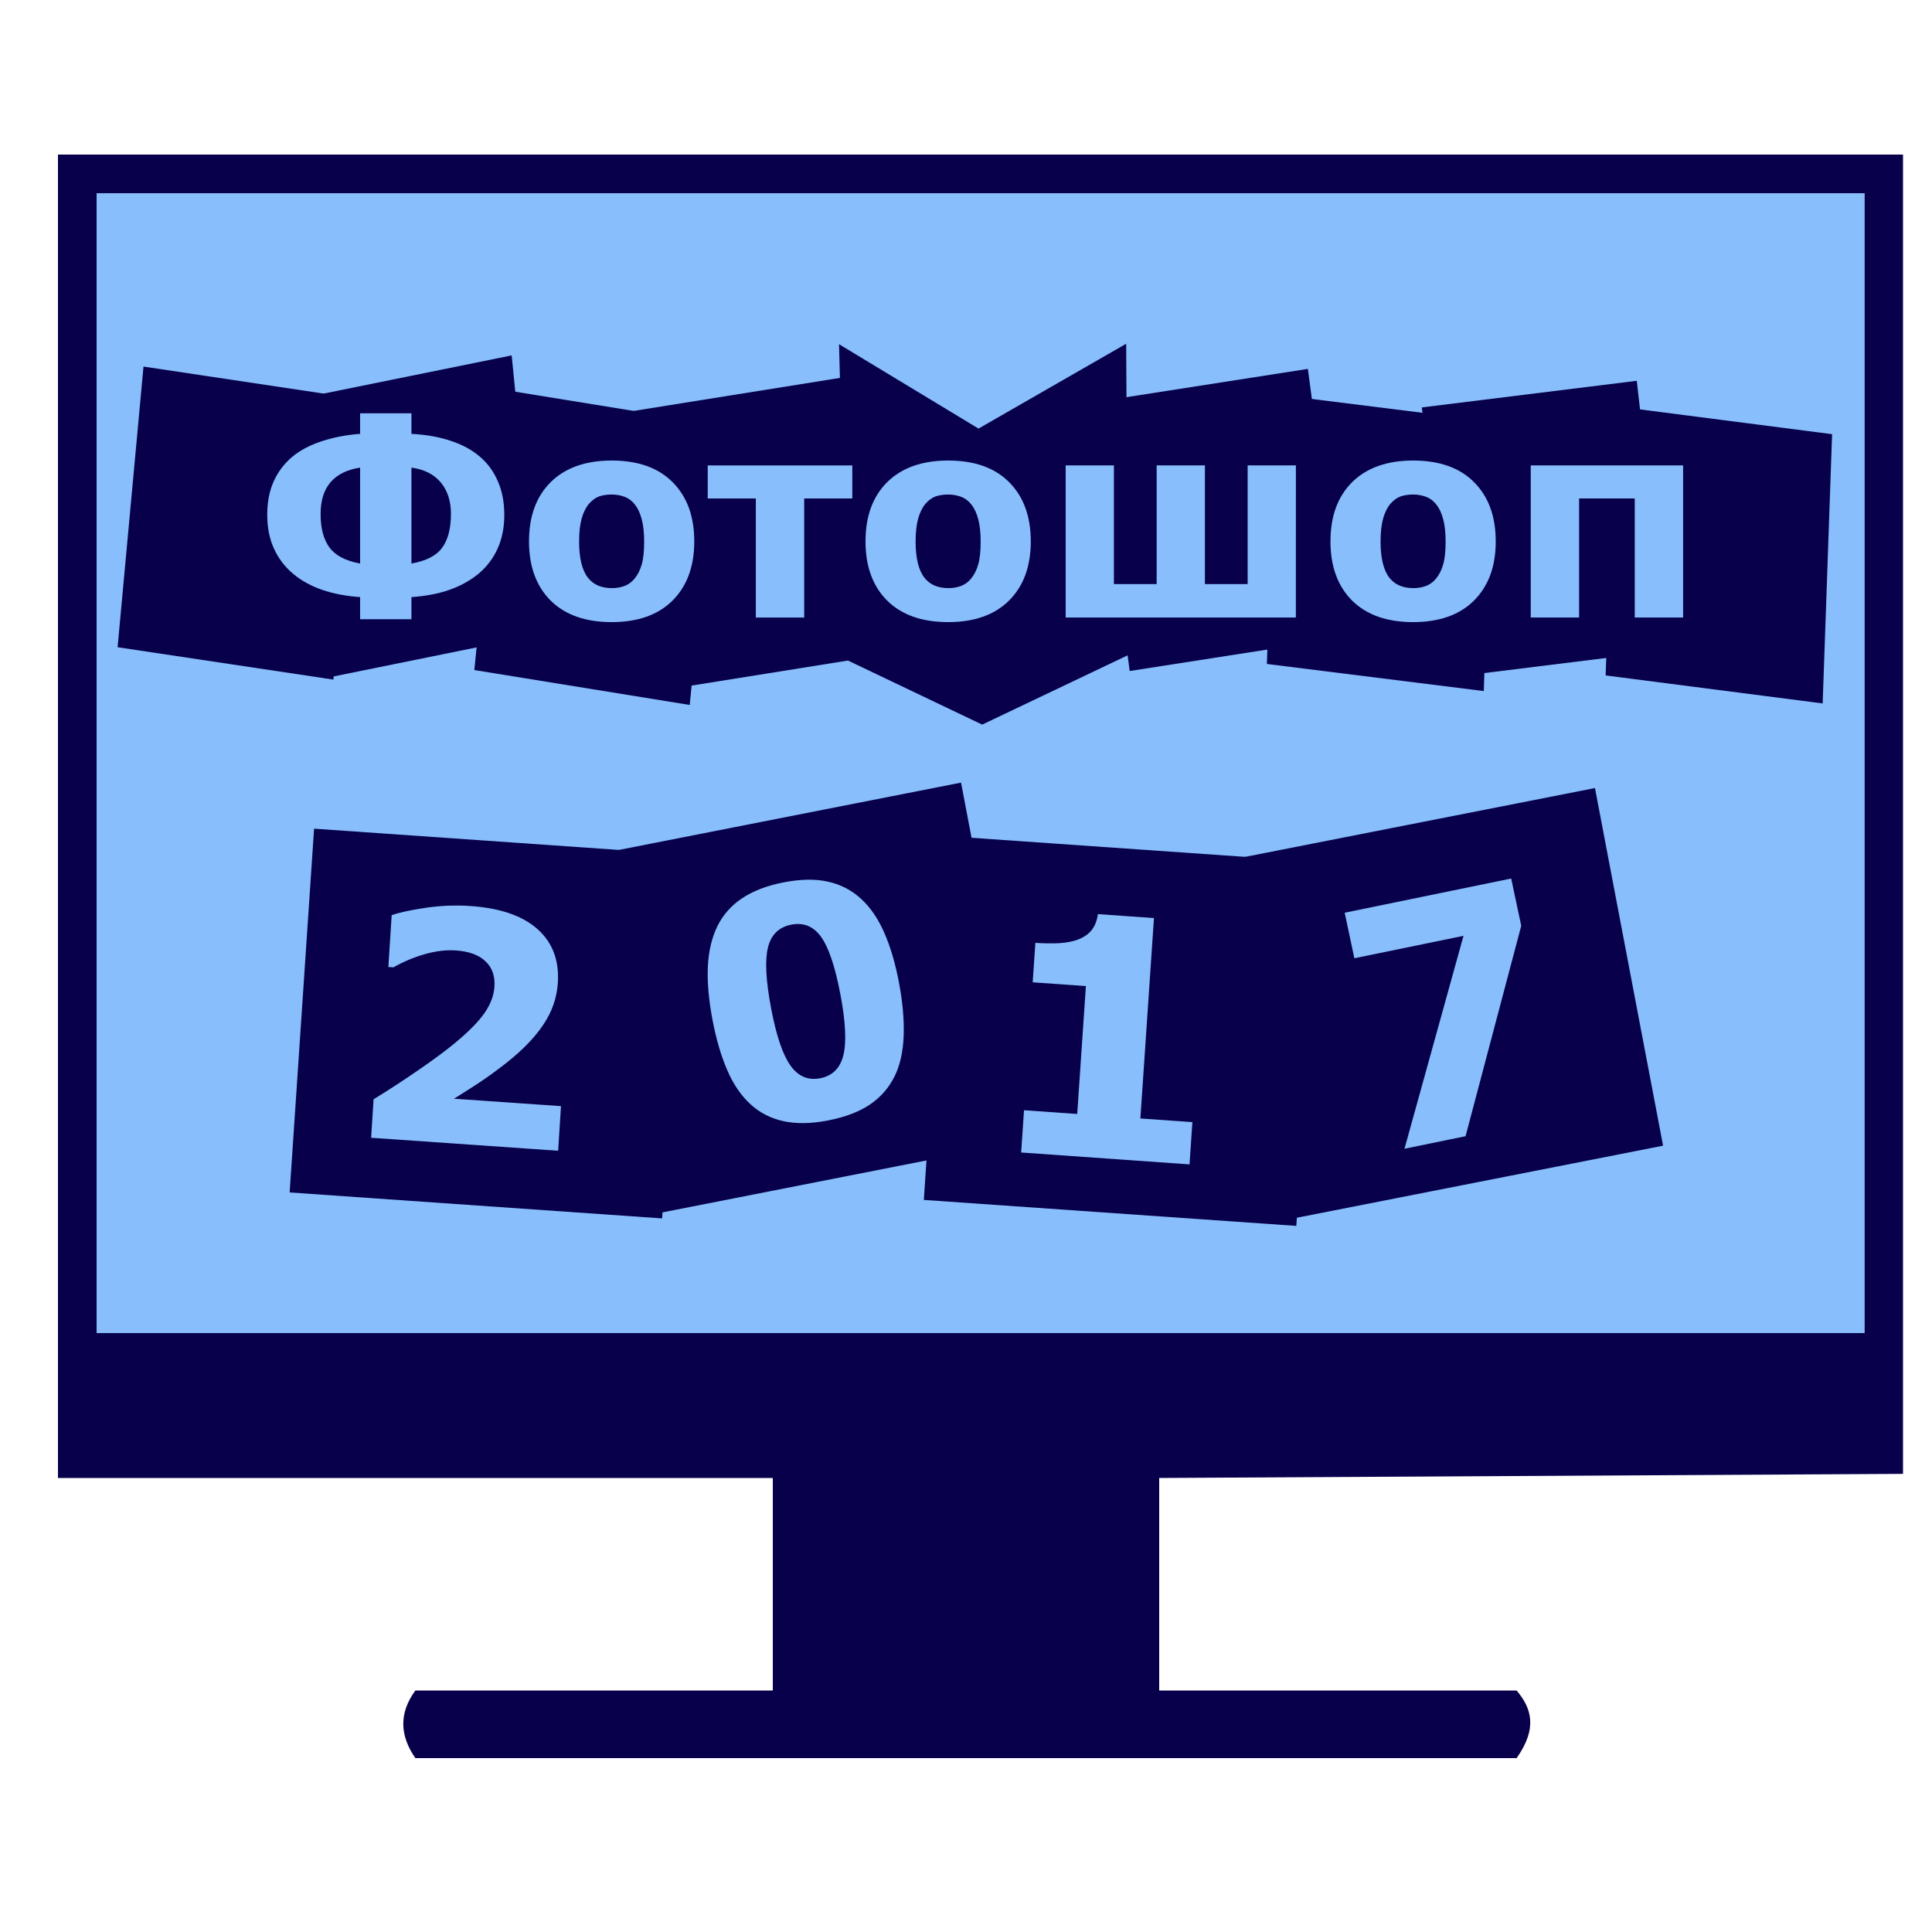 <svg width="200" height="200" version="1.1" viewBox="0 -7 75 80" xmlns="http://www.w3.org/2000/svg">
<path d="m74.7 1v47.2h-73.2v-47.2m74.8-1.6h-76.4v54.8h29.6v8.8h-14.8c-.686.933-.649 1.867 0 2.8h45.6c.895-1.266.596-2.095 0-2.8h-14.8v-8.8l30.8-.17z" fill="#08004b"/>
<rect x="1.5" y="1" width="73.2" height="47.2" fill="#87befb" style="paint-order:fill markers stroke"/>
<rect transform="matrix(.981 -.193 .187 .982 0 0)" x="16.4" y="32.14" width="15.49" height="15.08" fill="#08004b" stroke-width=".051"/>
<rect transform="matrix(.981 -.193 .187 .982 0 0)" x="42.15" y="37.43" width="15.49" height="15.08" fill="#08004b" stroke-width=".051"/>
<g transform="matrix(.607 0 0 .716 -14.84 15.46)">
<g transform="translate(8.148,-8.78)" fill="#08004b">
<rect transform="matrix(.998 .059 -.079 .997 0 0)" x="35.52" y="23.31" width="25.46" height="21.1" stroke-width=".078"/>
</g>
</g>
<g transform="matrix(1.051 .073 -.066 1.028 .323 -2.124)" fill="#87befb" aria-label="2">
<path d="m21.82 40.06h-7.369v-1.551q.845-.612 1.689-1.299.851-.687 1.362-1.185.763-.738 1.084-1.286.322-.548.322-1.084 0-.643-.416-.99-.41-.353-1.185-.353-.58 0-1.223.239-.637.239-1.185.612h-.202v-2.087q.448-.195 1.317-.391.876-.195 1.752-.195 1.765 0 2.692.744.927.738.927 2.093 0 .889-.448 1.689-.441.801-1.355 1.652-.574.529-1.154.977-.58.441-.826.618h4.217z" fill="#87befb" stroke-width="1.076"/>
</g>
<g transform="matrix(.607 0 0 .716 11.42 15.77)">
<g transform="translate(8.148,-8.78)" fill="#08004b">
<rect transform="matrix(.998 .059 -.079 .997 0 0)" x="35.52" y="23.31" width="25.46" height="21.1" stroke-width=".078"/>
</g>
</g>
<g transform="translate(-.477 -1.562)" fill="#87befb">
<g transform="matrix(1.016 -.2 .195 1.03 .8 -.561)" aria-label="0">
<path d="m26.21 39.87q0 1.16-.21 2.08-.21.913-.654 1.5-.457.599-1.173.907-.716.302-1.765.302-1.031 0-1.759-.309-.728-.309-1.179-.913-.457-.605-.66-1.5-.204-.901-.204-2.062 0-1.197.21-2.08t.667-1.494q.457-.605 1.185-.907.728-.302 1.741-.302 1.055 0 1.771.315.716.309 1.173.926.451.605.654 1.494.204.883.204 2.043zm-2.389 0q0-1.667-.327-2.37-.327-.71-1.086-.71-.759 0-1.086.71-.327.704-.327 2.383 0 1.636.333 2.358.333.722 1.08.722t1.08-.722.333-2.37z" fill="#87befb" stroke-width="1.053"/>
</g>
<g transform="matrix(1.061 .075 -.069 1.018 .8 -.561)" aria-label="1">
<path d="m46.31 39.16h-6.571v-1.719h2.076v-5.203h-2.076v-1.606q.476 0 .912-.053.436-.059.727-.198.344-.165.516-.43.172-.264.198-.661h2.188v8.151h2.03z" fill="#87befb" stroke-width="1.128"/>
</g>
<g transform="matrix(.925 -.19 .22 1.036 0 0)" fill="#87befb" aria-label="7">
<path d="m55.92 42.01-4.305 7.62h-2.734l4.471-7.69h-4.886v-1.82h7.454z" fill="#87befb" stroke-width="1.09"/>
</g>
</g>
<g transform="matrix(.353 .02 -.023 .554 -7.839 -6.529)">
<rect transform="matrix(.998 .059 -.079 .997 0 0)" x="35.52" y="23.31" width="25.46" height="21.1" fill="#08004b" stroke-width=".078"/>
</g>
<g fill="#08004b">
<rect transform="matrix(.98 -.199 .099 .995 0 0)" x="8.823" y="11.34" width="9.1" height="11.62" stroke-width=".035"/>
<rect transform="matrix(.987 .16 -.099 .995 0 0)" x="19.15" y="6.1" width="9.035" height="11.67" stroke-width=".035"/>
<rect transform="matrix(.987 -.158 .076 .997 0 0)" x="22.84" y="13.69" width="9.066" height="11.65" stroke-width=".035"/>
</g>
<g transform="matrix(.381 0 0 .435 -10.16 -3.914)" fill="#08004b">
<g transform="matrix(1.109 0 0 1.276 -13.66 -16.69)">
<path d="m113.5 56.78 13.2 4.796 14.29-5.181-.179-23.23-14.47 6.328-13.67-6.295z" stroke-width=".078"/>
</g>
</g>
<g fill="#08004b">
<rect transform="matrix(.988 -.154 .132 .991 0 0)" x="41.16" y="16.14" width="8.967" height="11.23" stroke-width=".034"/>
<rect transform="matrix(.992 .124 -.032 1 0 0)" x="50.82" y="3.031" width="9.054" height="11.16" stroke-width=".034"/>
<rect transform="matrix(.993 -.123 .113 .994 0 0)" x="54.87" y="16.72" width="8.963" height="11.23" stroke-width=".034"/>
<rect transform="matrix(.992 .128 -.035 .999 0 0)" x="64.95" y="1.507" width="9.058" height="11.16" stroke-width=".034"/>
</g>
<g transform="matrix(.996 0 0 1.004 -.016 .649)" fill="#87befb" stroke-width=".954" aria-label="Фотошоп">
<path d="m17.45 11.21q.492.413.754 1.022.268.603.268 1.385 0 .771-.274 1.38-.274.609-.788 1.039-.525.43-1.212.67-.682.24-1.587.302v.911h-2.134v-.911q-.877-.061-1.587-.302-.71-.246-1.218-.676-.508-.43-.782-1.034t-.274-1.38q0-.782.263-1.369.263-.587.76-1.011.486-.408 1.218-.648.732-.246 1.62-.313v-.849h2.134v.849q.922.05 1.626.285.71.229 1.212.648zm-1.196 2.374q0-.804-.425-1.307-.425-.503-1.218-.609v3.955q.922-.162 1.279-.654.363-.497.363-1.385zm-3.777 2.039v-3.955q-.816.123-1.229.603-.413.475-.413 1.313 0 .877.369 1.38.374.497 1.274.659z"/>
<path d="m26.37 14.71q0 1.548-.905 2.441-.899.888-2.531.888-1.631 0-2.536-.888-.899-.894-.899-2.441 0-1.559.905-2.447.911-.888 2.531-.888 1.642 0 2.536.894.899.894.899 2.441zm-2.475 1.525q.196-.24.29-.575.101-.341.101-.939 0-.553-.101-.927-.101-.374-.279-.598-.179-.229-.43-.324-.251-.095-.542-.095t-.52.078q-.224.078-.43.313-.184.218-.296.598-.106.38-.106.955 0 .514.095.894.095.374.279.603.179.218.425.318.251.101.57.101.274 0 .52-.089.251-.095.425-.313z"/>
<path d="m32.94 12.94h-2v4.911h-2.011v-4.911h-2v-1.363h6.011z"/>
<path d="m40.36 14.71q0 1.548-.905 2.441-.899.888-2.531.888t-2.536-.888q-.899-.894-.899-2.441 0-1.559.905-2.447.911-.888 2.531-.888 1.642 0 2.536.894.899.894.899 2.441zm-2.475 1.525q.196-.24.29-.575.101-.341.101-.939 0-.553-.101-.927-.101-.374-.279-.598-.179-.229-.43-.324-.251-.095-.542-.095t-.52.078q-.224.078-.43.313-.184.218-.296.598-.106.38-.106.955 0 .514.095.894.095.374.279.603.179.218.425.318.251.101.57.101.274 0 .52-.089.251-.095.425-.313z"/>
<path d="m51.38 17.85h-9.57v-6.274h2.006v4.894h1.777v-4.894h2.006v4.894h1.777v-4.894h2.006z"/>
<path d="m59.69 14.71q0 1.548-.905 2.441-.899.888-2.531.888-1.631 0-2.536-.888-.899-.894-.899-2.441 0-1.559.905-2.447.911-.888 2.531-.888 1.642 0 2.536.894.899.894.899 2.441zm-2.475 1.525q.196-.24.29-.575.101-.341.101-.939 0-.553-.101-.927-.101-.374-.279-.598-.179-.229-.43-.324-.251-.095-.542-.095t-.52.078q-.224.078-.43.313-.184.218-.296.598-.106.38-.106.955 0 .514.095.894.095.374.279.603.179.218.425.318.251.101.57.101.274 0 .52-.089.251-.095.425-.313z"/>
<path d="m67.48 17.85h-2.011v-4.911h-2.313v4.911h-2.011v-6.274h6.335z"/>
</g>
</svg>
